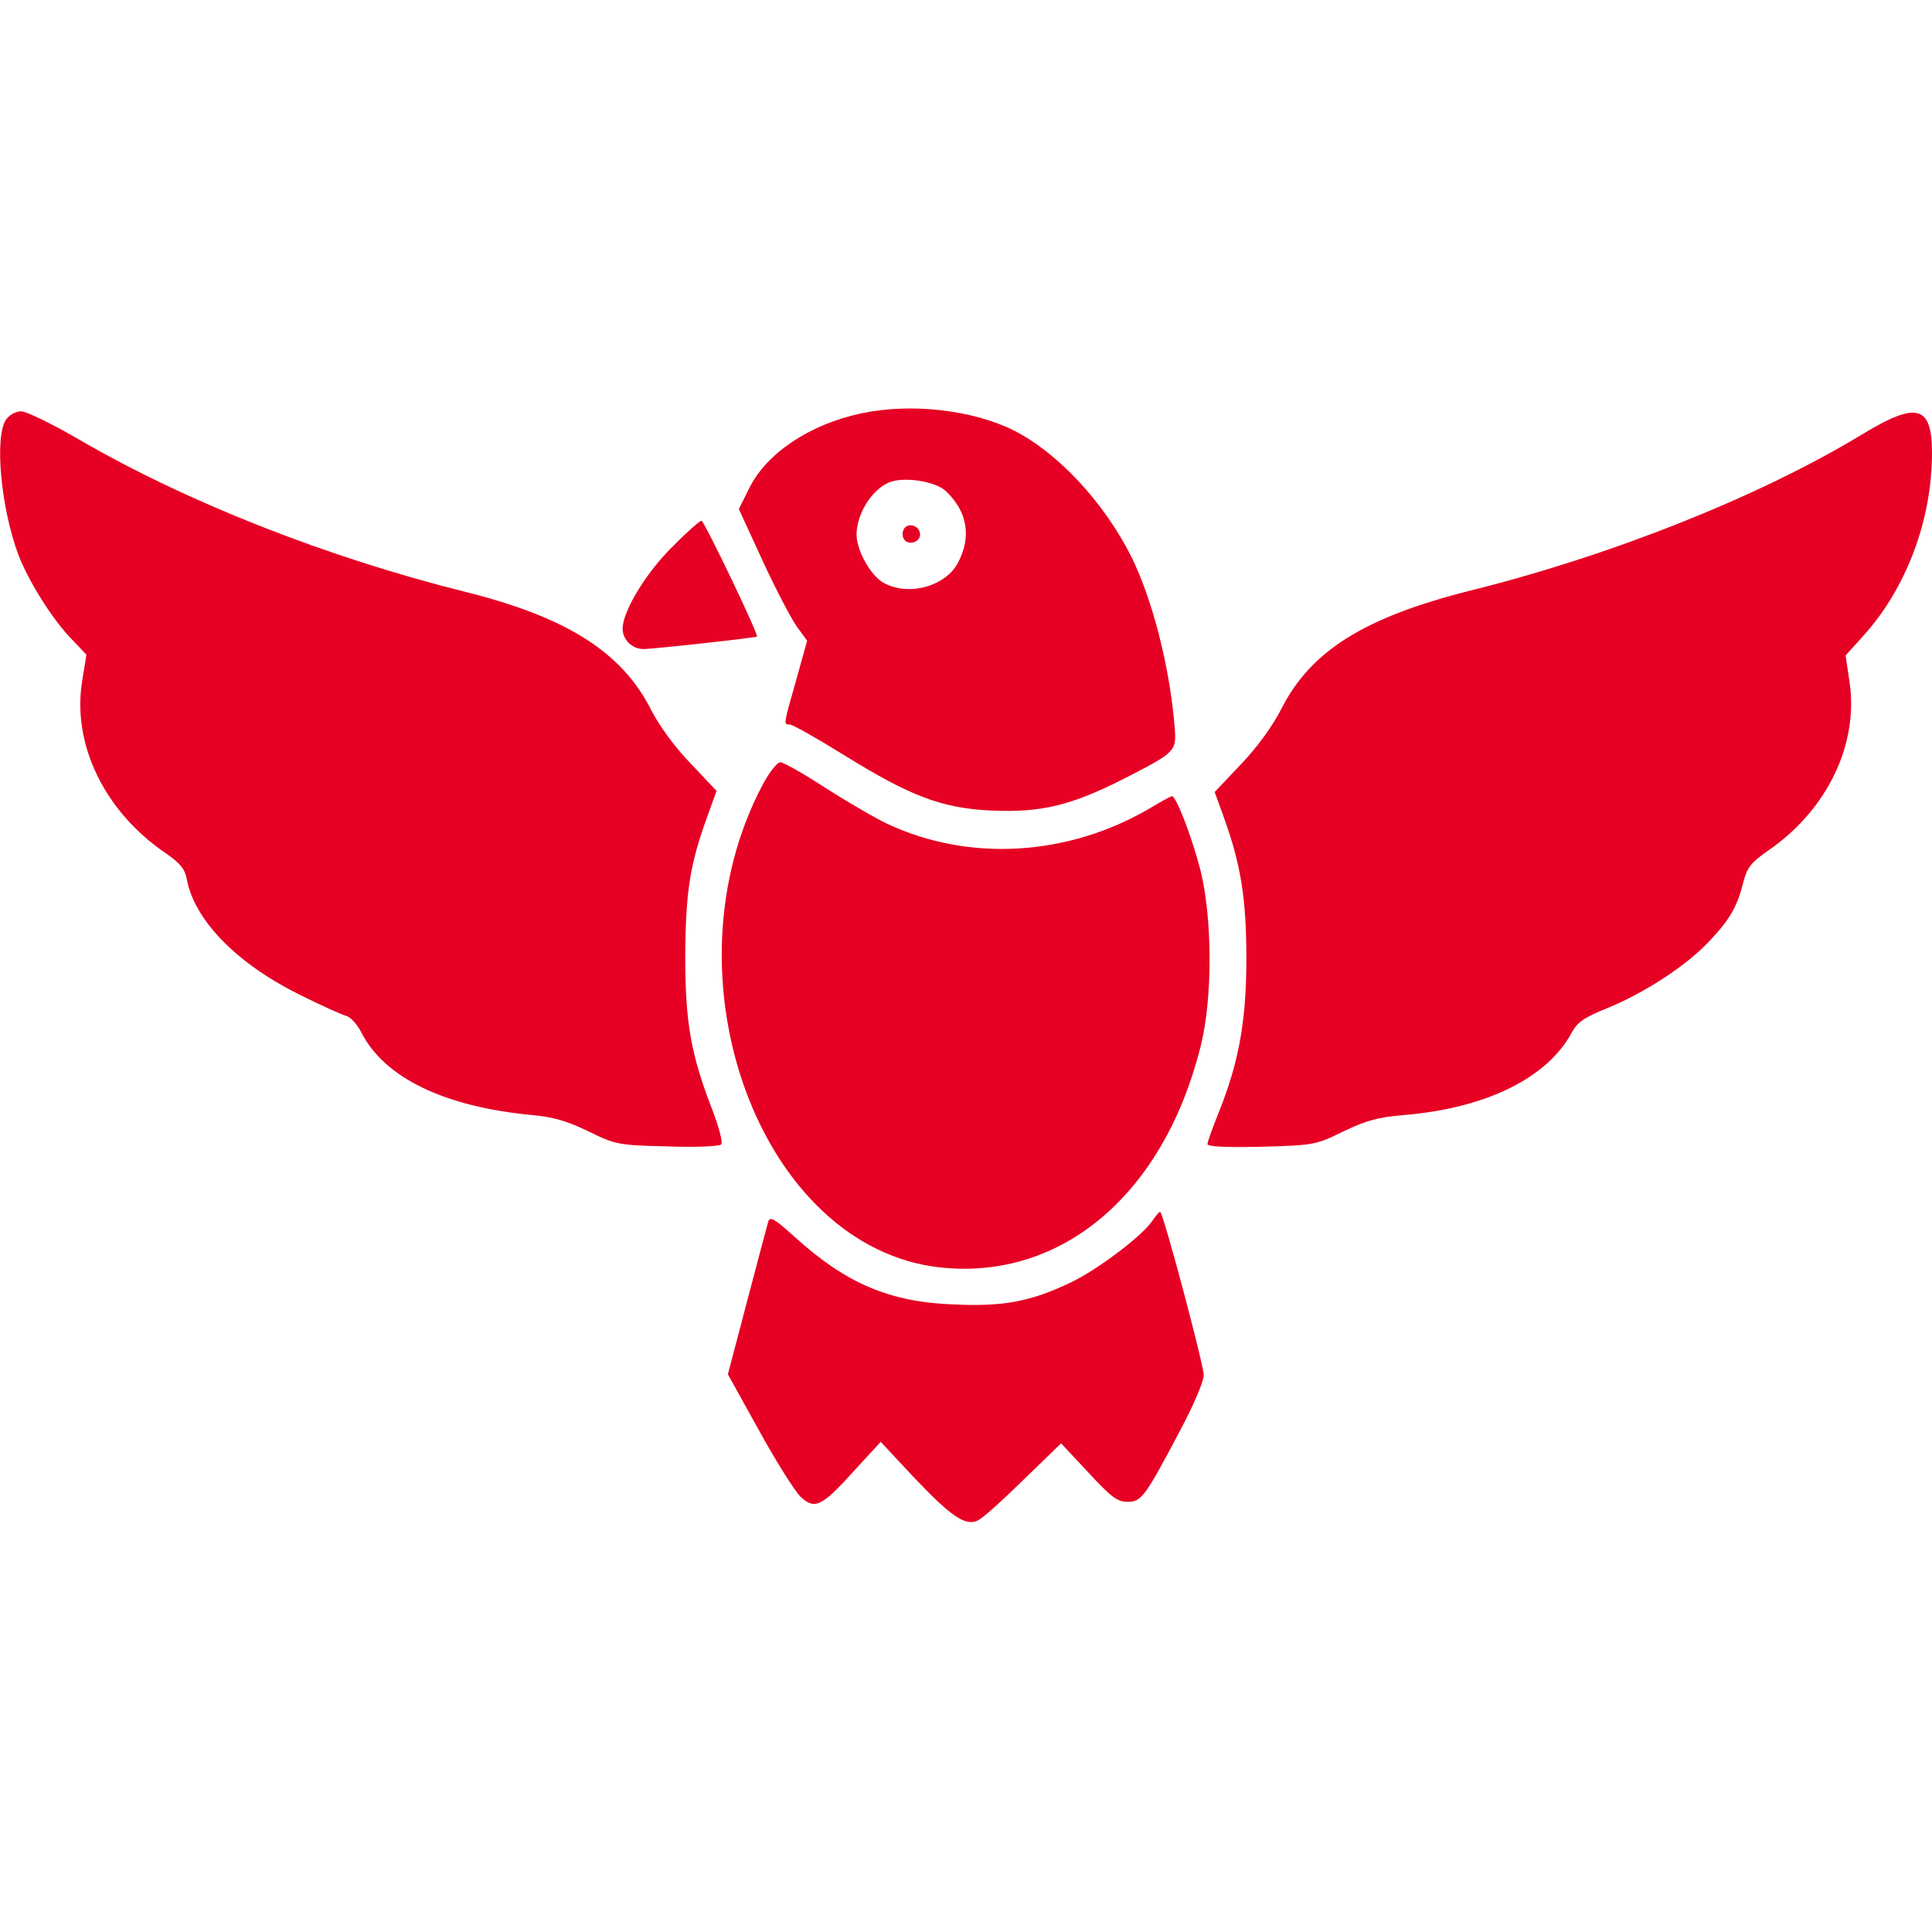 <?xml version="1.0" standalone="no"?>
<!DOCTYPE svg PUBLIC "-//W3C//DTD SVG 20010904//EN"
 "http://www.w3.org/TR/2001/REC-SVG-20010904/DTD/svg10.dtd">
<svg version="1.0" xmlns="http://www.w3.org/2000/svg"
 width="512pt" height="512pt" viewBox="0 0 512 512"
 preserveAspectRatio="xMidYMid meet">

<g transform="translate(0,512) scale(0.1,-0.1)"
fill="#e60023" stroke="none">
<path d="M2280 4024 c-135 -29 -250 -106 -295 -199 l-27 -54 63 -137 c35 -76
76 -154 91 -175 l27 -37 -29 -104 c-34 -120 -34 -118 -17 -118 7 0 71 -36 142
-80 177 -110 261 -142 392 -148 131 -6 211 13 351 84 138 71 140 72 135 137
-13 160 -59 339 -115 452 -72 143 -194 275 -311 334 -109 55 -275 74 -407 45z
m226 -205 c57 -53 69 -120 34 -188 -33 -66 -135 -93 -201 -54 -33 20 -69 85
-69 126 0 54 39 118 85 138 38 17 123 4 151 -22z"/>
<path d="M2394 3715 c-4 -9 -2 -21 4 -27 15 -15 44 -1 40 19 -4 23 -36 29 -44
8z"/>
<path d="M16 4008 c-31 -45 -14 -234 33 -359 27 -70 90 -171 142 -224 l38 -40
-11 -68 c-28 -168 58 -347 221 -458 39 -27 51 -42 56 -69 20 -108 131 -222
295 -304 58 -29 115 -55 127 -58 12 -3 30 -23 41 -45 62 -120 220 -196 452
-218 56 -5 93 -16 149 -43 72 -35 78 -37 208 -40 74 -3 139 0 144 5 5 5 -4 40
-21 86 -59 151 -74 236 -74 412 1 171 12 243 58 370 l25 69 -69 73 c-42 43
-83 100 -104 141 -77 153 -223 246 -491 313 -369 92 -742 239 -1027 405 -70
41 -139 74 -152 74 -14 0 -32 -10 -40 -22z"/>
<path d="M4935 3969 c-270 -164 -664 -321 -1038 -414 -282 -71 -424 -160 -502
-315 -22 -43 -62 -99 -106 -145 l-70 -74 25 -69 c45 -125 59 -216 59 -372 0
-163 -19 -272 -72 -405 -17 -42 -31 -81 -31 -87 0 -7 49 -9 143 -7 141 4 144
5 218 41 60 29 91 37 159 43 218 18 380 98 445 218 15 28 32 40 96 66 100 41
211 114 270 178 54 57 73 91 89 155 10 39 20 52 66 84 157 108 241 283 215
450 l-10 67 47 52 c114 126 182 307 182 485 0 126 -40 137 -185 49z"/>
<path d="M1783 3672 c-70 -68 -133 -172 -133 -218 0 -29 25 -54 55 -54 27 0
298 30 301 33 5 5 -140 307 -147 307 -4 0 -39 -30 -76 -68z"/>
<path d="M2022 3042 c-272 -510 -7 -1230 471 -1281 322 -34 592 196 689 587
32 127 31 341 -1 467 -22 86 -64 195 -75 195 -3 0 -29 -14 -57 -31 -217 -128
-479 -144 -696 -43 -32 15 -106 58 -164 95 -58 38 -113 69 -121 69 -8 0 -29
-26 -46 -58z"/>
<path d="M3054 1885 c-25 -39 -147 -131 -217 -164 -105 -50 -177 -64 -307 -58
-172 6 -287 55 -424 179 -53 48 -65 55 -70 41 -3 -10 -28 -105 -56 -211 l-51
-194 82 -148 c45 -82 95 -161 110 -176 38 -36 57 -27 144 70 l69 75 83 -89
c103 -109 142 -136 175 -119 13 6 67 55 121 108 l99 96 72 -77 c61 -66 77 -78
104 -78 37 0 46 12 141 192 35 66 61 127 61 144 0 27 -105 422 -115 432 -2 2
-11 -8 -21 -23z"/>
</g>
</svg>
